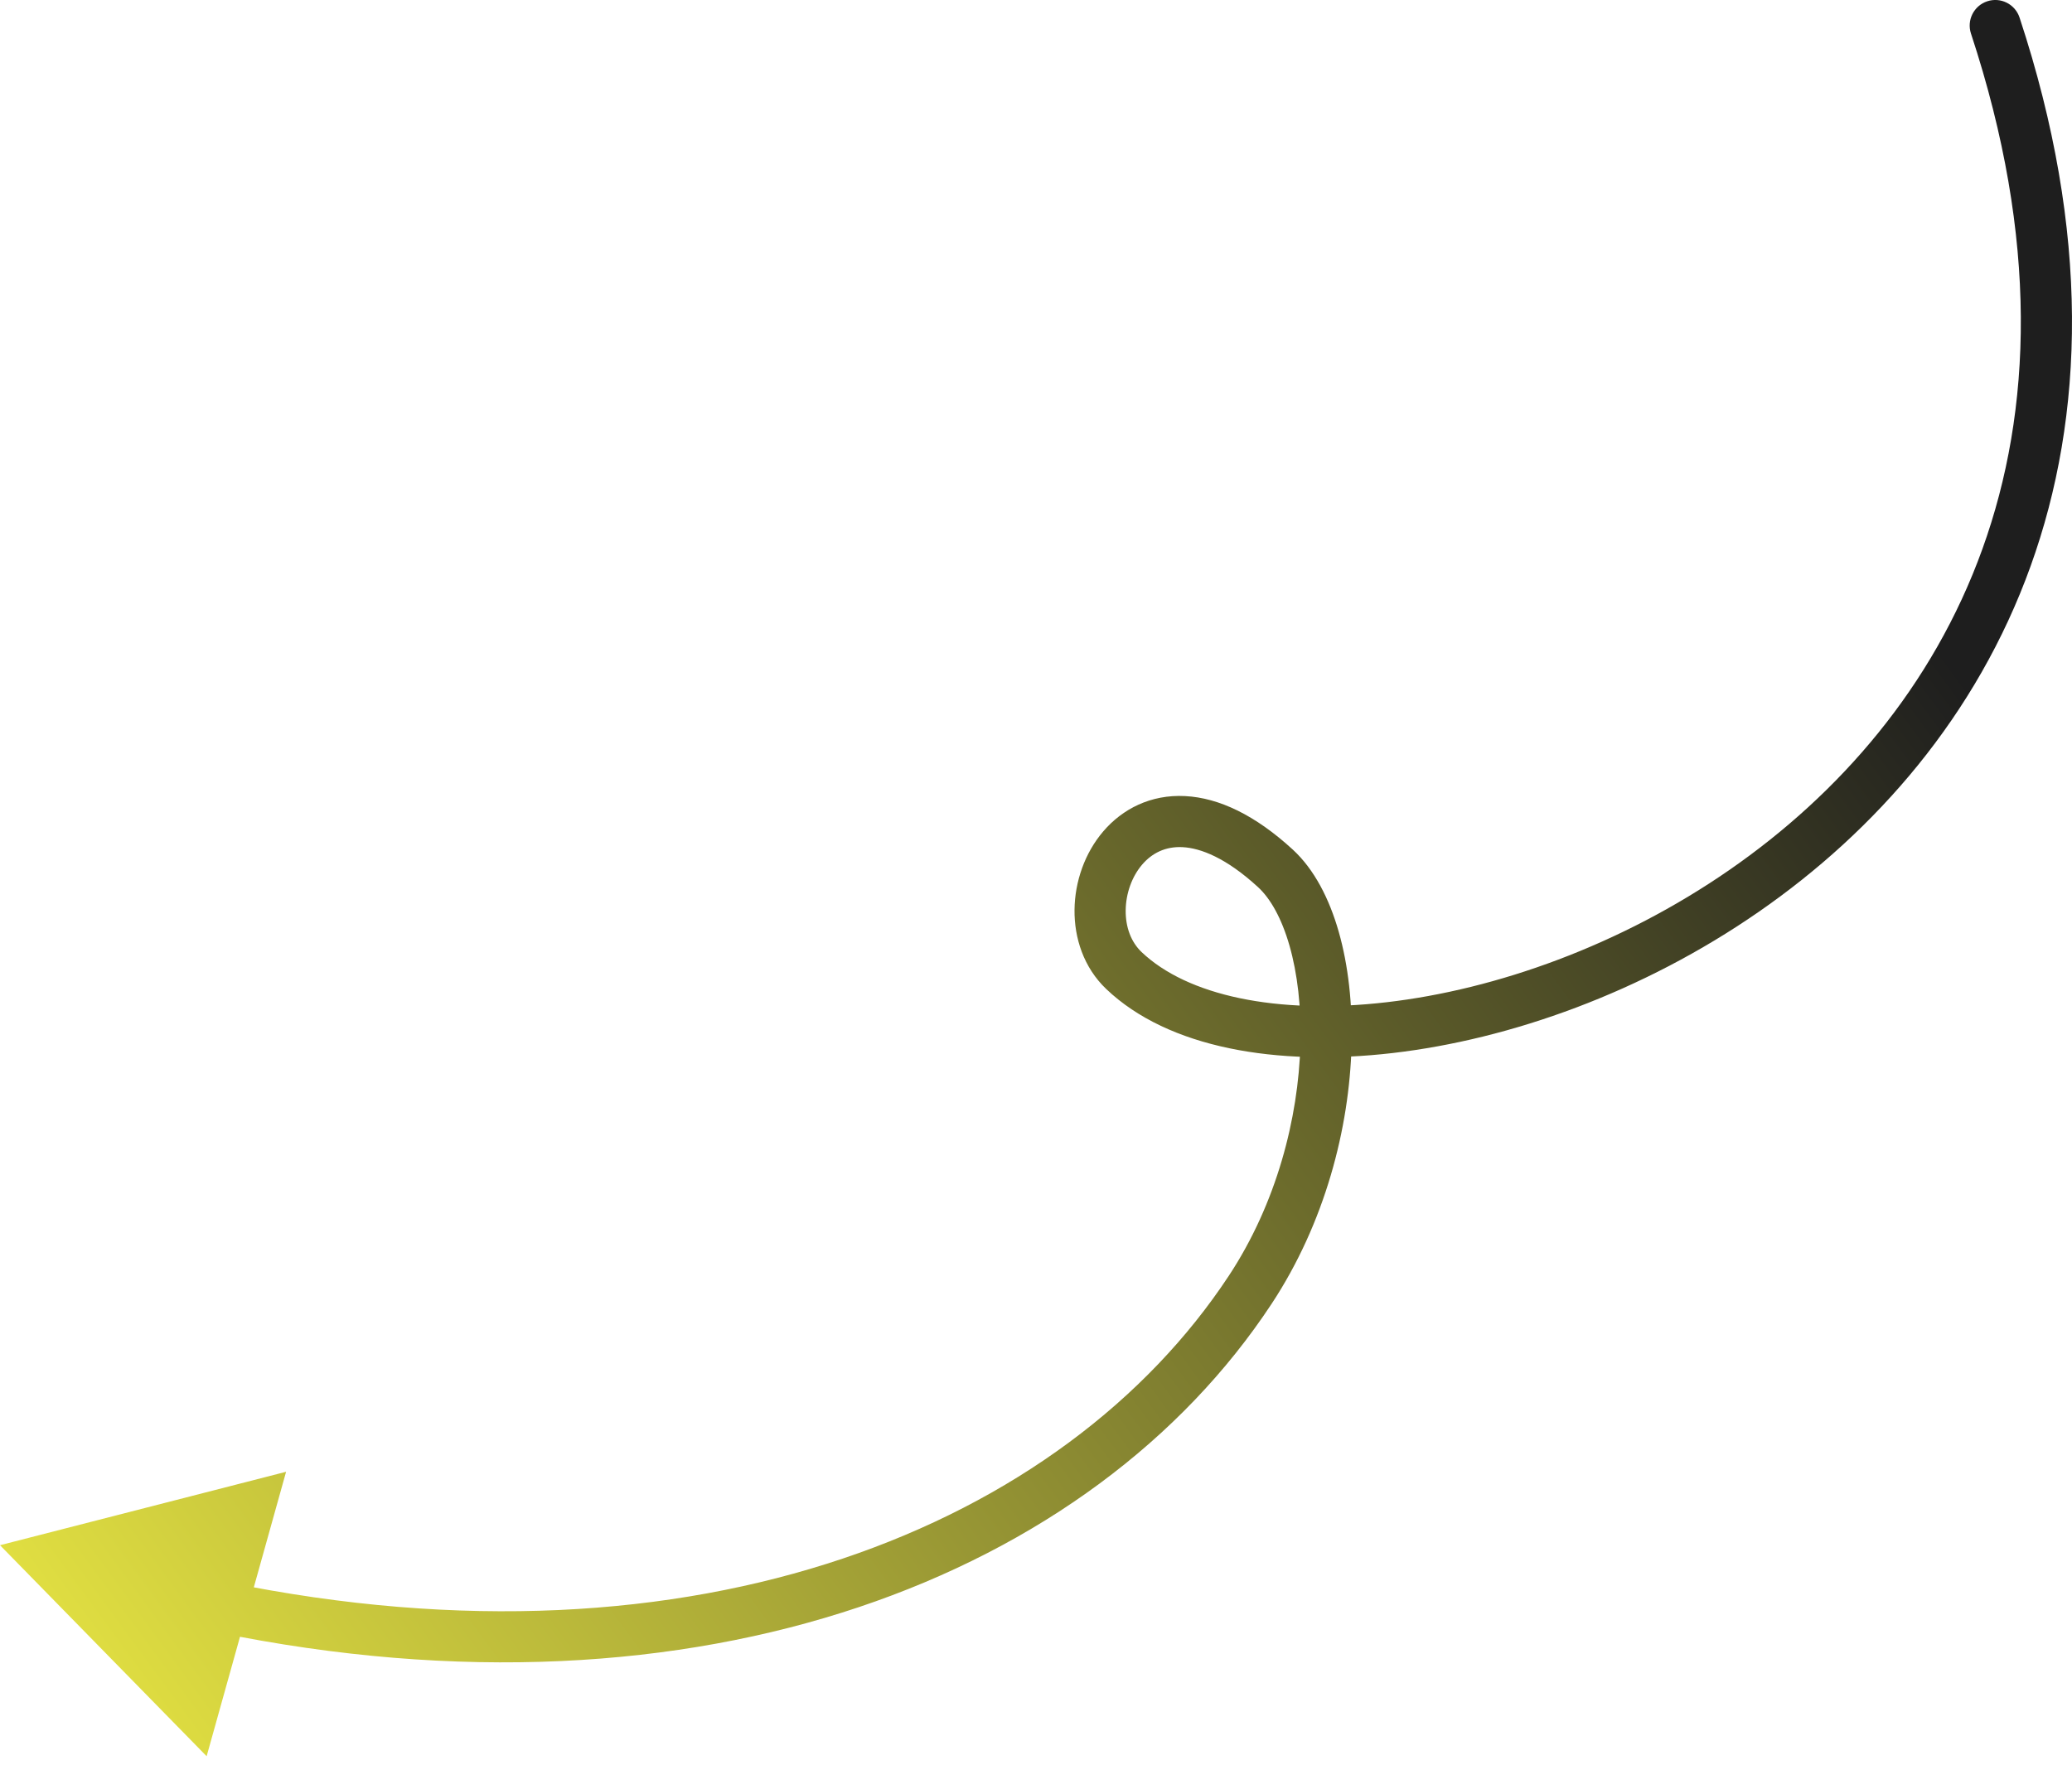 <svg width="81" height="69" viewBox="0 0 81 69" fill="none" xmlns="http://www.w3.org/2000/svg">
<path d="M78.95 0.687C78.777 0.162 78.212 -0.123 77.688 0.05C77.163 0.223 76.878 0.788 77.051 1.313L78.95 0.687ZM43.937 37.949L43.248 38.673L43.937 37.949ZM49.861 33.955L49.184 34.691L49.861 33.955ZM0 60.418L8.078 68.669L11.184 57.547L0 60.418ZM77.051 1.313C79.705 9.368 79.443 16.064 77.499 21.461C75.553 26.866 71.891 31.046 67.619 34.007C63.342 36.972 58.484 38.691 54.212 39.187C49.88 39.69 46.401 38.914 44.627 37.225L43.248 38.673C45.669 40.979 49.903 41.701 54.443 41.174C59.042 40.64 64.212 38.802 68.758 35.65C73.311 32.495 77.27 27.999 79.381 22.138C81.495 16.269 81.726 9.109 78.95 0.687L77.051 1.313ZM44.627 37.225C44.218 36.836 43.999 36.254 44.006 35.594C44.013 34.929 44.252 34.27 44.651 33.805C45.032 33.36 45.556 33.09 46.229 33.124C46.931 33.16 47.931 33.538 49.184 34.691L50.538 33.219C49.076 31.875 47.654 31.195 46.332 31.127C44.98 31.057 43.876 31.635 43.132 32.504C42.404 33.354 42.018 34.476 42.006 35.572C41.994 36.672 42.361 37.829 43.248 38.673L44.627 37.225ZM49.184 34.691C49.658 35.127 50.101 35.893 50.412 36.983C50.719 38.059 50.876 39.377 50.837 40.828C50.758 43.734 49.898 47.061 48.039 49.882L49.709 50.982C51.799 47.811 52.749 44.111 52.836 40.882C52.879 39.265 52.707 37.739 52.335 36.434C51.967 35.144 51.381 33.994 50.538 33.219L49.184 34.691ZM48.039 49.882C41.614 59.629 27.26 65.638 8.867 61.859L8.465 63.818C27.431 67.715 42.718 61.588 49.709 50.982L48.039 49.882Z" fill="url(#paint0_linear_764_165)"/>
<defs>
<linearGradient id="paint0_linear_764_165" x1="-1.61004e-06" y1="63.913" x2="67.68" y2="14.219" gradientUnits="userSpaceOnUse">
<stop stop-color="#E5E342"/>
<stop offset="1" stop-color="#1E1E1E"/>
</linearGradient>
</defs>
</svg>
